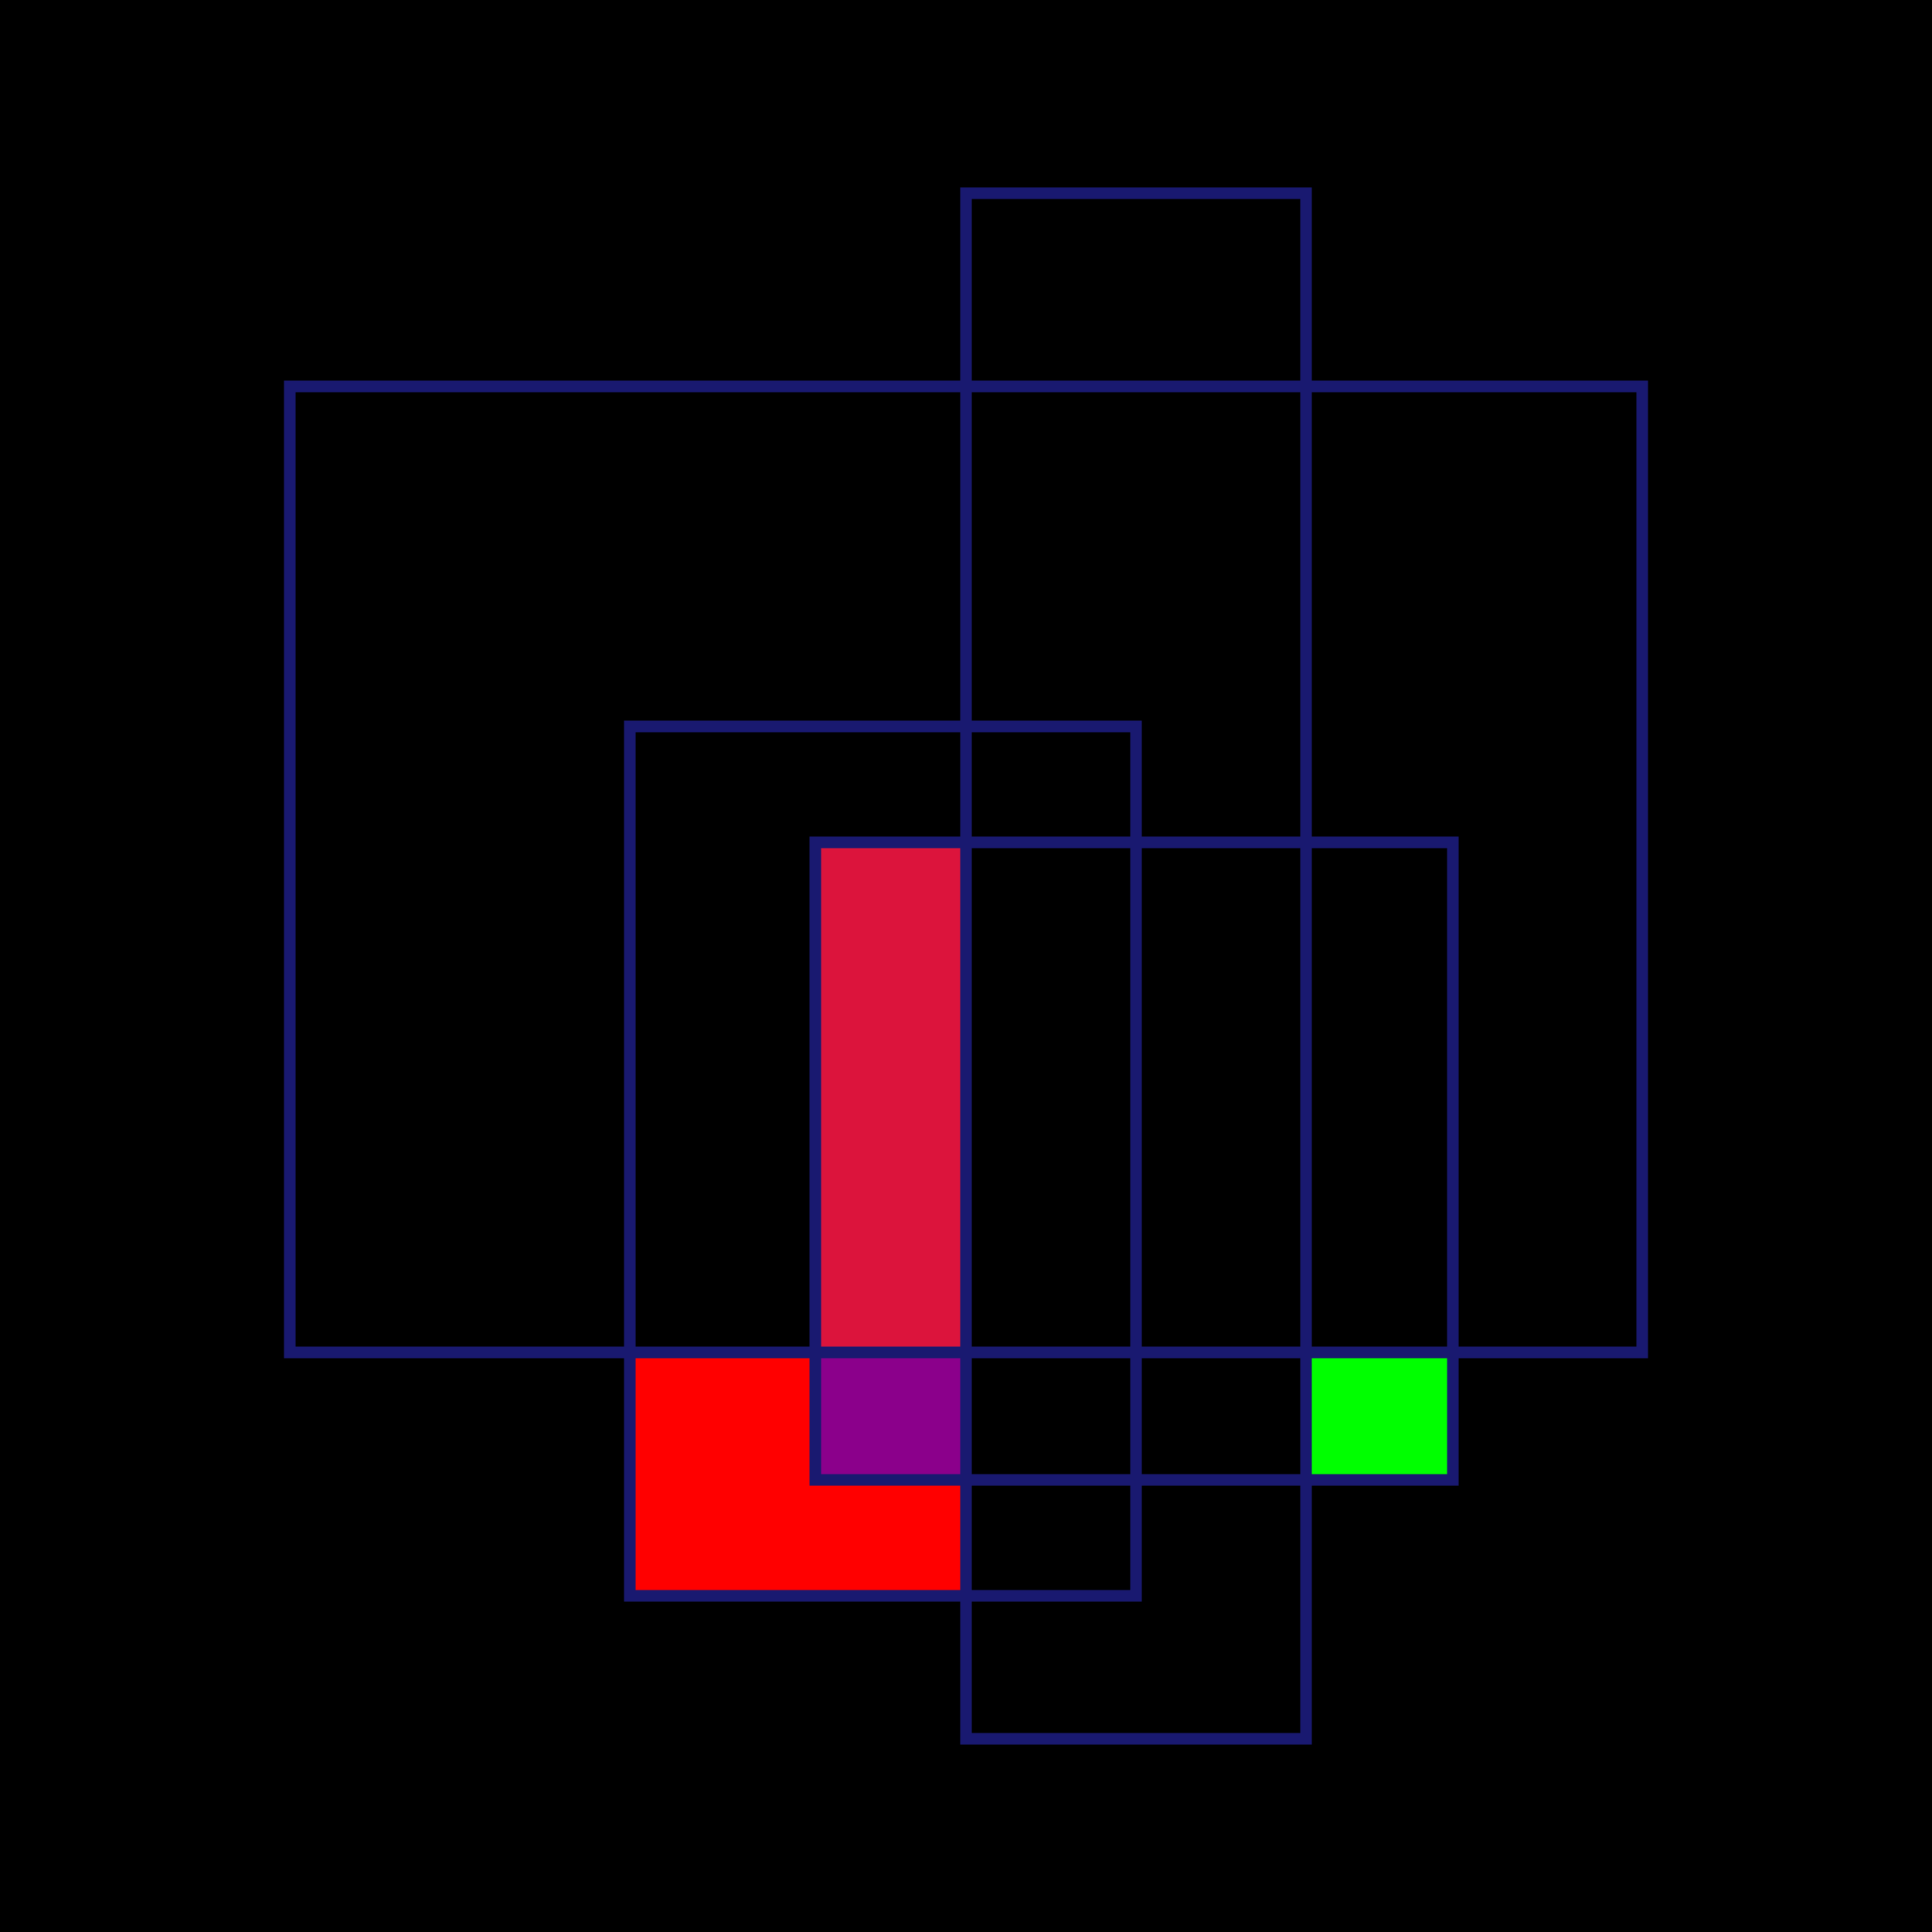 <svg xmlns="http://www.w3.org/2000/svg"
     xmlns:xlink="http://www.w3.org/1999/xlink" xml:space="preserve"
         width="500" height="500"
         viewBox="0 0 500 500" > 
	
	<rect x="0" y="0" width="500" height="500" fill="#333333" stroke="none"/> 
	
	<defs> 
    
    <clipPath id="cr3"> 
      <use xlink:href="#r3" />
    </clipPath>
    <clipPath id="cr2"> 
      <use xlink:href="#r2" />
    </clipPath>
    <clipPath id="cr1"> 
      <use xlink:href="#r1" />
    </clipPath>
    <clipPath id="cr0"> 
      <use xlink:href="#r0" />
    </clipPath>
    
		<clipPath id="c-r3"> 
      <use xlink:href="#-r3" />
    </clipPath>
    <clipPath id="c-r2"> 
      <use xlink:href="#-r2" />
    </clipPath>
    <clipPath id="c-r1"> 
      <use xlink:href="#-r1" />
    </clipPath>
    <clipPath id="c-r0"> 
      <use xlink:href="#-r0" />
    </clipPath>
    
    <clipPath id="c-r3I-r2" clip-path="url(#c-r2)"> 
      <use xlink:href="#-r3" />
    </clipPath>
    <clipPath id="c-r1I-r0" clip-path="url(#c-r0)"> 
      <use xlink:href="#-r1" />
    </clipPath>
    <clipPath id="cr1Ir2" clip-path="url(#cr2)"> 
      <use xlink:href="#r1" />
    </clipPath>
    <clipPath id="cr1I-r2" clip-path="url(#c-r2)"> 
      <use xlink:href="#r1" />
    </clipPath>
    <clipPath id="cr0I-r1" clip-path="url(#cr0)"> 
      <use xlink:href="#-r1" />
    </clipPath>
    <clipPath id="cr0I-r2" clip-path="url(#cr0)"> 
      <use xlink:href="#-r2" />
    </clipPath>
    <clipPath id="cr0r1" clip-path="url(#cr0)"> 
      <use xlink:href="#r1" />
    </clipPath>

	</defs> 
	
	<!-- Same as clipping_intersection_test_1, except in reverse order to make sure theere's no overdraw -->
	
  <!-- 1110 -->
	<g clip-path="url(#c-r0)">
    <g clip-path="url(#cr0r1)">
      <g clip-path="url(#cr0r1)" />
    </g>
    <g clip-path="url(#cr1)">
      <g clip-path="url(#c-r2)">
        <g clip-path="url(#c-r2)" />
      </g>
      <g clip-path="url(#cr2)">
        <g clip-path="url(#cr2)">
          <g clip-path="url(#c-r3)" />
        </g>
        <g clip-path="url(#cr3)">
          <use xlink:href="#full-screen" fill="darkslategray" />
        </g>
      </g>
    </g>
  </g>
	
	
	<!-- 0000 -->
  <g clip-path="url(#c-r3I-r2)">
    <use clip-path="url(#c-r1I-r0)" xlink:href="#full-screen" fill="blanchedalmond" />
  </g>
  
  <!-- 0001 -->
  <!-- Instead of using -r1, we'll divide into two subshapes so we can test the union.
       The CNF equation is r3'r2'r0(a + b). We'll go with (r0r2')(a + b)(r3') -->
	<g clip-path="url(#cr0I-r2)">
    <clipPath id="caORb">
      <rect x="0" y="0" width="250" height="500" />
      <rect x="338" y="0" width="162" height="500" />
    </clipPath>
    <g clip-path="url(#caORb)">
      <g clip-path="url(#c-r3)">
        <use xlink:href="#full-screen" fill="cadetblue" />
      </g>
    </g>
  </g>
	
	
  <g clip-path="url(#c-r0)">
    <!-- 0010 -->
    <clipPath id="c-r2I-r3" clip-path="url(#c-r3)">
      <use xlink:href="#-r2" />
    </clipPath>
    <use xlink:href="#r1" clip-path="url(#c-r2I-r3)" fill="blue" />
    
	  <g clip-path="url(#c-r1)">
      <!-- 0100 -->
      <g clip-path="url(#c-r3)">
        <use clip-path="url(#cr2)" xlink:href="#full-screen" fill="red" />
      </g>
      
      <!-- 1000 -->
      <g clip-path="url(#c-r2)">
        <g clip-path="url(#cr3)">
           <use xlink:href="#full-screen" fill="lime" />
        </g>
      </g>
    </g>
  </g>
	
	
  <!-- 0110 -->
  <g clip-path="url(#cr1Ir2)">
    <use clip-path="url(#c-r0)" xlink:href="#-r3" fill="thistle" />
	</g>
	
  <g clip-path="url(#cr1I-r2)">
    <!-- 1010 -->
    <use clip-path="url(#c-r0)" xlink:href="#r3" fill="lightsalmon" />
    <!-- 0011 -->
    <use clip-path="url(#cr0)" xlink:href="#-r3" fill="yellow" />
	</g>
	
	
  <g clip-path="url(#cr0I-r1)">
    <!-- 0101 -->
    <use clip-path="url(#cr2)" xlink:href="#-r3" fill="lightgoldenrodyellow" />
    <!-- 1001 -->
    <use clip-path="url(#c-r2)" xlink:href="#r3" fill="brown" />
	</g>
	
  <g clip-path="url(#cr3)">
    <g clip-path="url(#cr2)">
      <!-- 1100 -->
      <use clip-path="url(#c-r0)" xlink:href="#-r1" fill="darkmagenta" />
      <!-- 1101 -->
      <use clip-path="url(#cr0)" xlink:href="#-r1" fill="crimson" />
    </g>
  </g>
	
	<!-- 1011 -->
  <g clip-path="url(#cr3)">
    <g clip-path="url(#cr0r1)">
      <use xlink:href="#-r2" fill="forestgreen" />
    </g>
  </g>
	
	<!-- 0111 -->
  <g clip-path="url(#cr3)">
    <g clip-path="url(#cr0r1)">
      <g clip-path="url(#cr2)">
        <use xlink:href="#full-screen" fill="burlywood" />
      </g>
    </g>
  </g>
  
  <!-- 1111 - leave the very middle intersection blank -->
    	
	<!-- The squares --> 
	<g fill="none" stroke="midnightblue" stroke-width="3">
		<rect id="r0" x="75" y="100" width="350" height="250"/>
		<rect id="r1" x="250" y="50" width="88" height="400"/>
		<rect id="r2" x="163" y="188" width="131" height="225"/>
		<rect id="r3" x="211" y="218" width="165" height="165"/>
	</g>
	
	<!-- The region outside the squares -->
	<g fill="none" stroke="none">
		<path id="-r0" d="M0 0 H500 V500 H0 V0 M75 100 v250 h350 v-250 h-350" />
		<path id="-r1" d="M0 0 H500 V500 H0 V0 M250 50 v400 h88 v-400 h-88" />
		<path id="-r2" d="M0 0 H500 V500 H0 V0 M163 188 v225 h131 v-225 h-131"/>
		<path id="-r3" d="M0 0 H500 V500 H0 V0 M211 218 v165 h165 v-165 h-165"/>
		<rect id="full-screen" x="0" y="0" width="100%" height="100%" /> 
	</g>
 
</svg>
